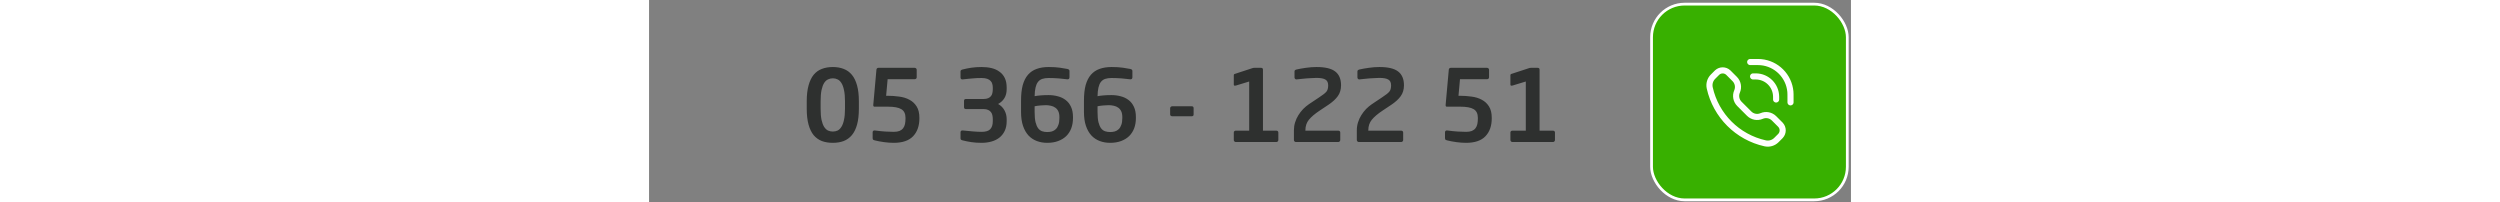 <svg width="630" height="51" viewBox="0 0 291 49" fill="none" xmlns="http://www.w3.org/2000/svg">
<rect x="0" y="0" width="291" height="49" fill="#808080" stroke="none"/>
<rect x="242.724" y="1" width="47.391" height="47.391" rx="8.01" fill="#38B000" stroke="white" stroke-width="0.667"/>
<path d="M272.881 24.084V23.526C272.881 23.442 272.881 23.4 272.88 23.365C272.842 20.697 270.688 18.543 268.02 18.505C267.985 18.504 267.943 18.504 267.859 18.504H267.302M276.368 24.781V23.805C276.368 22.971 276.368 22.555 276.337 22.204C275.996 18.402 272.983 15.389 269.181 15.049C268.83 15.017 268.414 15.017 267.581 15.017L266.604 15.017M263.426 22.142C262.979 23.167 263.205 24.362 263.996 25.153L266.36 27.517C267.151 28.308 268.346 28.534 269.372 28.087C270.397 27.64 271.592 27.866 272.383 28.657L273.821 30.095C273.891 30.165 273.926 30.2 273.954 30.231C274.647 30.985 274.647 32.145 273.954 32.9C273.926 32.931 273.891 32.965 273.821 33.035L272.947 33.909C272.235 34.621 271.209 34.92 270.226 34.702C263.529 33.214 258.3 27.984 256.811 21.287C256.593 20.304 256.892 19.278 257.604 18.566L258.478 17.692C258.548 17.622 258.582 17.587 258.613 17.559C259.368 16.866 260.528 16.866 261.282 17.559C261.313 17.587 261.348 17.622 261.418 17.692L262.856 19.13C263.647 19.921 263.873 21.116 263.426 22.142Z" stroke="white" stroke-width="1.479" stroke-linecap="round"/>
<path d="M50.802 26.311C50.802 27.81 50.657 29.092 50.366 30.156C50.076 31.204 49.657 32.058 49.109 32.719C48.561 33.364 47.9 33.84 47.126 34.146C46.352 34.436 45.473 34.581 44.49 34.581C43.507 34.581 42.62 34.436 41.83 34.146C41.056 33.84 40.395 33.364 39.847 32.719C39.315 32.058 38.904 31.204 38.614 30.156C38.323 29.092 38.178 27.81 38.178 26.311V24.521C38.178 23.022 38.323 21.748 38.614 20.7C38.904 19.636 39.315 18.774 39.847 18.113C40.395 17.452 41.056 16.976 41.83 16.686C42.62 16.38 43.507 16.227 44.49 16.227C45.473 16.227 46.352 16.38 47.126 16.686C47.9 16.976 48.561 17.452 49.109 18.113C49.657 18.774 50.076 19.636 50.366 20.7C50.657 21.748 50.802 23.022 50.802 24.521V26.311ZM47.44 24.521C47.44 23.425 47.36 22.522 47.198 21.813C47.053 21.087 46.844 20.515 46.57 20.096C46.312 19.677 46.005 19.386 45.651 19.225C45.296 19.048 44.909 18.959 44.49 18.959C44.071 18.959 43.684 19.048 43.329 19.225C42.974 19.386 42.66 19.677 42.386 20.096C42.128 20.515 41.919 21.087 41.757 21.813C41.612 22.522 41.54 23.425 41.54 24.521V26.311C41.54 27.407 41.612 28.31 41.757 29.019C41.919 29.729 42.128 30.293 42.386 30.712C42.66 31.131 42.974 31.429 43.329 31.607C43.684 31.768 44.071 31.849 44.49 31.849C44.909 31.849 45.296 31.768 45.651 31.607C46.005 31.429 46.312 31.131 46.57 30.712C46.844 30.293 47.053 29.729 47.198 29.019C47.36 28.31 47.44 27.407 47.44 26.311V24.521ZM65.454 28.656C65.454 30.478 64.946 31.921 63.93 32.985C62.914 34.049 61.35 34.581 59.239 34.581C58.513 34.581 57.731 34.525 56.893 34.412C56.054 34.299 55.289 34.154 54.596 33.977C54.467 33.944 54.354 33.896 54.257 33.831C54.176 33.751 54.136 33.622 54.136 33.445V32.018C54.136 31.889 54.176 31.784 54.257 31.703C54.337 31.623 54.442 31.582 54.571 31.582H54.62C55.587 31.712 56.45 31.8 57.207 31.849C57.981 31.897 58.658 31.921 59.239 31.921C59.803 31.921 60.27 31.849 60.641 31.703C61.012 31.542 61.302 31.325 61.512 31.05C61.737 30.76 61.891 30.414 61.971 30.011C62.052 29.608 62.092 29.156 62.092 28.656V28.535C62.092 27.536 61.754 26.835 61.077 26.432C60.416 26.029 59.327 25.827 57.812 25.827H54.547C54.467 25.827 54.402 25.795 54.354 25.73C54.305 25.65 54.281 25.577 54.281 25.513V25.464L55.055 16.855C55.071 16.726 55.12 16.622 55.2 16.541C55.297 16.46 55.41 16.42 55.539 16.42H64.317C64.446 16.42 64.559 16.468 64.656 16.565C64.752 16.646 64.801 16.75 64.801 16.879V18.717C64.801 18.846 64.752 18.959 64.656 19.056C64.559 19.137 64.446 19.177 64.317 19.177H57.763L57.401 23.191H57.812C58.731 23.191 59.642 23.256 60.544 23.385C61.463 23.497 62.286 23.747 63.011 24.134C63.737 24.505 64.325 25.045 64.776 25.755C65.228 26.448 65.454 27.375 65.454 28.535V28.656ZM86.586 29.358C86.586 30.261 86.425 31.042 86.103 31.703C85.796 32.348 85.369 32.888 84.821 33.324C84.289 33.743 83.652 34.057 82.911 34.267C82.169 34.476 81.371 34.581 80.516 34.581C79.614 34.581 78.783 34.525 78.026 34.412C77.284 34.299 76.567 34.154 75.873 33.977C75.745 33.944 75.632 33.896 75.535 33.831C75.454 33.751 75.414 33.646 75.414 33.517V32.018C75.414 31.889 75.454 31.784 75.535 31.703C75.615 31.623 75.72 31.582 75.849 31.582H75.898C76.865 31.679 77.728 31.76 78.485 31.824C79.259 31.889 79.936 31.921 80.516 31.921C81.5 31.921 82.193 31.712 82.596 31.292C83.015 30.857 83.225 30.212 83.225 29.358V28.85C83.225 28.527 83.193 28.221 83.128 27.931C83.08 27.641 82.967 27.383 82.79 27.157C82.629 26.931 82.403 26.754 82.113 26.625C81.822 26.48 81.452 26.407 81 26.407H76.72C76.413 26.407 76.26 26.254 76.26 25.948V24.424C76.26 24.118 76.413 23.965 76.72 23.965H81C81.452 23.965 81.822 23.901 82.113 23.771C82.403 23.642 82.629 23.473 82.79 23.264C82.967 23.038 83.08 22.788 83.128 22.514C83.193 22.224 83.225 21.918 83.225 21.595V21.208C83.225 20.902 83.185 20.612 83.104 20.337C83.04 20.047 82.903 19.797 82.693 19.588C82.499 19.378 82.225 19.209 81.871 19.08C81.516 18.951 81.065 18.887 80.516 18.887C80.081 18.887 79.694 18.895 79.356 18.911C79.033 18.927 78.703 18.951 78.364 18.983C78.026 18.999 77.663 19.032 77.276 19.08C76.889 19.128 76.43 19.177 75.898 19.225H75.849C75.72 19.225 75.615 19.185 75.535 19.104C75.454 19.024 75.414 18.919 75.414 18.79V17.291C75.414 17.162 75.454 17.065 75.535 17C75.632 16.92 75.745 16.863 75.873 16.831C76.567 16.654 77.284 16.509 78.026 16.396C78.783 16.283 79.614 16.227 80.516 16.227C81.387 16.227 82.193 16.315 82.935 16.492C83.676 16.67 84.313 16.96 84.845 17.363C85.393 17.75 85.821 18.258 86.127 18.887C86.433 19.515 86.586 20.289 86.586 21.208V21.595C86.586 22.45 86.401 23.175 86.03 23.771C85.675 24.352 85.168 24.819 84.507 25.174C85.184 25.545 85.7 26.061 86.054 26.722C86.409 27.367 86.586 28.076 86.586 28.85V29.358ZM102.641 28.584C102.641 29.487 102.504 30.309 102.23 31.05C101.956 31.776 101.553 32.405 101.021 32.937C100.489 33.453 99.836 33.856 99.062 34.146C98.288 34.436 97.401 34.581 96.402 34.581C95.499 34.581 94.661 34.436 93.887 34.146C93.113 33.856 92.444 33.412 91.88 32.816C91.315 32.203 90.872 31.429 90.549 30.494C90.227 29.543 90.066 28.415 90.066 27.109V24.328C90.066 22.877 90.203 21.635 90.477 20.604C90.767 19.572 91.194 18.733 91.759 18.088C92.323 17.444 93.016 16.976 93.838 16.686C94.677 16.38 95.652 16.227 96.764 16.227C97.829 16.227 98.739 16.283 99.497 16.396C100.255 16.509 100.835 16.605 101.238 16.686C101.416 16.718 101.553 16.775 101.649 16.855C101.746 16.92 101.794 17.033 101.794 17.194V18.693C101.794 19.032 101.641 19.201 101.335 19.201H101.238C101.013 19.169 100.714 19.137 100.344 19.104C99.989 19.056 99.602 19.016 99.183 18.983C98.78 18.951 98.361 18.927 97.925 18.911C97.506 18.895 97.119 18.887 96.764 18.887C96.152 18.887 95.628 18.959 95.193 19.104C94.773 19.249 94.427 19.499 94.153 19.854C93.895 20.192 93.701 20.644 93.572 21.208C93.443 21.772 93.371 22.466 93.355 23.288C93.742 23.207 94.233 23.143 94.83 23.094C95.426 23.046 96.055 23.022 96.716 23.022C97.506 23.022 98.256 23.119 98.965 23.312C99.674 23.489 100.303 23.788 100.851 24.207C101.399 24.61 101.835 25.158 102.157 25.851C102.48 26.528 102.641 27.359 102.641 28.342V28.584ZM99.352 28.342C99.352 27.778 99.263 27.31 99.086 26.939C98.909 26.569 98.667 26.278 98.361 26.069C98.054 25.843 97.7 25.69 97.296 25.609C96.893 25.513 96.474 25.464 96.039 25.464C95.684 25.464 95.241 25.488 94.709 25.537C94.177 25.585 93.725 25.65 93.355 25.73V27.109C93.355 28.124 93.427 28.947 93.572 29.575C93.734 30.204 93.943 30.696 94.201 31.05C94.475 31.405 94.798 31.647 95.168 31.776C95.555 31.905 95.966 31.969 96.402 31.969C96.805 31.969 97.184 31.921 97.538 31.824C97.909 31.712 98.224 31.526 98.481 31.268C98.755 31.01 98.965 30.664 99.11 30.228C99.271 29.793 99.352 29.245 99.352 28.584V28.342ZM117.873 28.584C117.873 29.487 117.736 30.309 117.462 31.05C117.188 31.776 116.785 32.405 116.253 32.937C115.721 33.453 115.068 33.856 114.294 34.146C113.52 34.436 112.634 34.581 111.634 34.581C110.731 34.581 109.893 34.436 109.119 34.146C108.345 33.856 107.676 33.412 107.112 32.816C106.548 32.203 106.104 31.429 105.782 30.494C105.459 29.543 105.298 28.415 105.298 27.109V24.328C105.298 22.877 105.435 21.635 105.709 20.604C105.999 19.572 106.427 18.733 106.991 18.088C107.555 17.444 108.248 16.976 109.071 16.686C109.909 16.38 110.884 16.227 111.997 16.227C113.061 16.227 113.972 16.283 114.729 16.396C115.487 16.509 116.067 16.605 116.471 16.686C116.648 16.718 116.785 16.775 116.882 16.855C116.978 16.92 117.027 17.033 117.027 17.194V18.693C117.027 19.032 116.874 19.201 116.567 19.201H116.471C116.245 19.169 115.947 19.137 115.576 19.104C115.221 19.056 114.834 19.016 114.415 18.983C114.012 18.951 113.593 18.927 113.158 18.911C112.738 18.895 112.351 18.887 111.997 18.887C111.384 18.887 110.86 18.959 110.425 19.104C110.006 19.249 109.659 19.499 109.385 19.854C109.127 20.192 108.934 20.644 108.805 21.208C108.676 21.772 108.603 22.466 108.587 23.288C108.974 23.207 109.466 23.143 110.062 23.094C110.659 23.046 111.287 23.022 111.948 23.022C112.738 23.022 113.488 23.119 114.197 23.312C114.907 23.489 115.535 23.788 116.084 24.207C116.632 24.61 117.067 25.158 117.389 25.851C117.712 26.528 117.873 27.359 117.873 28.342V28.584ZM114.584 28.342C114.584 27.778 114.496 27.31 114.318 26.939C114.141 26.569 113.899 26.278 113.593 26.069C113.286 25.843 112.932 25.69 112.529 25.609C112.126 25.513 111.707 25.464 111.271 25.464C110.917 25.464 110.473 25.488 109.941 25.537C109.409 25.585 108.958 25.65 108.587 25.73V27.109C108.587 28.124 108.66 28.947 108.805 29.575C108.966 30.204 109.175 30.696 109.433 31.05C109.707 31.405 110.03 31.647 110.401 31.776C110.788 31.905 111.199 31.969 111.634 31.969C112.037 31.969 112.416 31.921 112.771 31.824C113.141 31.712 113.456 31.526 113.714 31.268C113.988 31.01 114.197 30.664 114.342 30.228C114.504 29.793 114.584 29.245 114.584 28.584V28.342ZM131.848 27.713C131.848 28.003 131.695 28.149 131.388 28.149H126.649C126.52 28.149 126.407 28.108 126.31 28.028C126.213 27.947 126.165 27.842 126.165 27.713V26.19C126.165 26.061 126.213 25.956 126.31 25.875C126.407 25.779 126.52 25.73 126.649 25.73H131.388C131.695 25.73 131.848 25.883 131.848 26.19V27.713ZM142.06 34.388C141.931 34.388 141.818 34.339 141.721 34.243C141.625 34.146 141.576 34.033 141.576 33.904V32.066C141.576 31.937 141.625 31.832 141.721 31.752C141.818 31.671 141.931 31.631 142.06 31.631H145.3V19.733L142.133 20.7C142.052 20.733 141.955 20.749 141.842 20.749C141.665 20.749 141.576 20.652 141.576 20.459V18.185C141.576 18.056 141.633 17.968 141.746 17.919L146.026 16.517C146.107 16.484 146.187 16.46 146.268 16.444C146.348 16.428 146.453 16.42 146.582 16.42H148.178C148.485 16.42 148.638 16.573 148.638 16.879V31.631H151.878C152.007 31.631 152.12 31.671 152.217 31.752C152.313 31.832 152.362 31.937 152.362 32.066V33.904C152.362 34.033 152.313 34.146 152.217 34.243C152.12 34.339 152.007 34.388 151.878 34.388H142.06ZM167.546 20.652C167.546 21.668 167.288 22.538 166.772 23.264C166.272 23.973 165.522 24.666 164.523 25.343L162.346 26.794C161.202 27.552 160.339 28.286 159.759 28.995C159.195 29.688 158.913 30.535 158.913 31.534V31.631H166.869C166.998 31.631 167.11 31.671 167.207 31.752C167.304 31.832 167.352 31.937 167.352 32.066V33.904C167.352 34.033 167.304 34.146 167.207 34.243C167.11 34.339 166.998 34.388 166.869 34.388H156.615C156.486 34.388 156.373 34.339 156.277 34.243C156.18 34.146 156.132 34.033 156.132 33.904V31.534C156.132 30.873 156.228 30.236 156.422 29.624C156.615 28.995 156.881 28.415 157.22 27.883C157.558 27.334 157.945 26.835 158.381 26.383C158.832 25.932 159.308 25.537 159.807 25.198L162.201 23.602C162.669 23.296 163.048 23.03 163.338 22.804C163.628 22.578 163.854 22.369 164.015 22.175C164.176 21.966 164.281 21.748 164.329 21.523C164.394 21.281 164.426 20.991 164.426 20.652C164.426 19.991 164.209 19.532 163.773 19.273C163.338 18.999 162.612 18.862 161.597 18.862C161.242 18.862 160.855 18.878 160.436 18.911C160.033 18.927 159.614 18.951 159.179 18.983C158.759 19.016 158.34 19.056 157.921 19.104C157.502 19.137 157.115 19.177 156.76 19.225H156.712C156.583 19.225 156.478 19.177 156.398 19.08C156.317 18.983 156.277 18.87 156.277 18.741V17.291C156.277 17.162 156.317 17.065 156.398 17C156.494 16.92 156.607 16.863 156.736 16.831C157.042 16.75 157.397 16.678 157.8 16.613C158.203 16.533 158.614 16.468 159.033 16.42C159.469 16.355 159.904 16.307 160.339 16.275C160.791 16.243 161.21 16.227 161.597 16.227C163.709 16.227 165.224 16.589 166.143 17.315C167.078 18.04 167.546 19.153 167.546 20.652ZM182.778 20.652C182.778 21.668 182.52 22.538 182.004 23.264C181.504 23.973 180.755 24.666 179.755 25.343L177.579 26.794C176.434 27.552 175.572 28.286 174.991 28.995C174.427 29.688 174.145 30.535 174.145 31.534V31.631H182.101C182.23 31.631 182.343 31.671 182.439 31.752C182.536 31.832 182.585 31.937 182.585 32.066V33.904C182.585 34.033 182.536 34.146 182.439 34.243C182.343 34.339 182.23 34.388 182.101 34.388H171.847C171.718 34.388 171.606 34.339 171.509 34.243C171.412 34.146 171.364 34.033 171.364 33.904V31.534C171.364 30.873 171.461 30.236 171.654 29.624C171.847 28.995 172.113 28.415 172.452 27.883C172.791 27.334 173.177 26.835 173.613 26.383C174.064 25.932 174.54 25.537 175.04 25.198L177.434 23.602C177.901 23.296 178.28 23.03 178.57 22.804C178.86 22.578 179.086 22.369 179.247 22.175C179.409 21.966 179.513 21.748 179.562 21.523C179.626 21.281 179.658 20.991 179.658 20.652C179.658 19.991 179.441 19.532 179.006 19.273C178.57 18.999 177.845 18.862 176.829 18.862C176.474 18.862 176.087 18.878 175.668 18.911C175.265 18.927 174.846 18.951 174.411 18.983C173.992 19.016 173.572 19.056 173.153 19.104C172.734 19.137 172.347 19.177 171.993 19.225H171.944C171.815 19.225 171.71 19.177 171.63 19.08C171.549 18.983 171.509 18.87 171.509 18.741V17.291C171.509 17.162 171.549 17.065 171.63 17C171.727 16.92 171.839 16.863 171.968 16.831C172.275 16.75 172.629 16.678 173.032 16.613C173.435 16.533 173.847 16.468 174.266 16.42C174.701 16.355 175.136 16.307 175.572 16.275C176.023 16.243 176.442 16.227 176.829 16.227C178.941 16.227 180.456 16.589 181.375 17.315C182.31 18.04 182.778 19.153 182.778 20.652ZM204.032 28.656C204.032 30.478 203.524 31.921 202.508 32.985C201.493 34.049 199.929 34.581 197.817 34.581C197.091 34.581 196.309 34.525 195.471 34.412C194.633 34.299 193.867 34.154 193.174 33.977C193.045 33.944 192.932 33.896 192.835 33.831C192.755 33.751 192.714 33.622 192.714 33.445V32.018C192.714 31.889 192.755 31.784 192.835 31.703C192.916 31.623 193.021 31.582 193.15 31.582H193.198C194.165 31.712 195.028 31.8 195.785 31.849C196.559 31.897 197.236 31.921 197.817 31.921C198.381 31.921 198.849 31.849 199.219 31.703C199.59 31.542 199.88 31.325 200.09 31.05C200.316 30.76 200.469 30.414 200.549 30.011C200.63 29.608 200.67 29.156 200.67 28.656V28.535C200.67 27.536 200.332 26.835 199.655 26.432C198.994 26.029 197.906 25.827 196.39 25.827H193.125C193.045 25.827 192.98 25.795 192.932 25.73C192.884 25.65 192.859 25.577 192.859 25.513V25.464L193.633 16.855C193.649 16.726 193.698 16.622 193.778 16.541C193.875 16.46 193.988 16.42 194.117 16.42H202.895C203.024 16.42 203.137 16.468 203.234 16.565C203.33 16.646 203.379 16.75 203.379 16.879V18.717C203.379 18.846 203.33 18.959 203.234 19.056C203.137 19.137 203.024 19.177 202.895 19.177H196.342L195.979 23.191H196.39C197.309 23.191 198.22 23.256 199.123 23.385C200.042 23.497 200.864 23.747 201.589 24.134C202.315 24.505 202.903 25.045 203.355 25.755C203.806 26.448 204.032 27.375 204.032 28.535V28.656ZM209.035 34.388C208.906 34.388 208.793 34.339 208.696 34.243C208.599 34.146 208.551 34.033 208.551 33.904V32.066C208.551 31.937 208.599 31.832 208.696 31.752C208.793 31.671 208.906 31.631 209.035 31.631H212.275V19.733L209.107 20.7C209.027 20.733 208.93 20.749 208.817 20.749C208.64 20.749 208.551 20.652 208.551 20.459V18.185C208.551 18.056 208.608 17.968 208.72 17.919L213.001 16.517C213.081 16.484 213.162 16.46 213.243 16.444C213.323 16.428 213.428 16.42 213.557 16.42H215.153C215.459 16.42 215.612 16.573 215.612 16.879V31.631H218.853C218.982 31.631 219.095 31.671 219.192 31.752C219.288 31.832 219.337 31.937 219.337 32.066V33.904C219.337 34.033 219.288 34.146 219.192 34.243C219.095 34.339 218.982 34.388 218.853 34.388H209.035Z" fill="#2E302F"/>
</svg>

